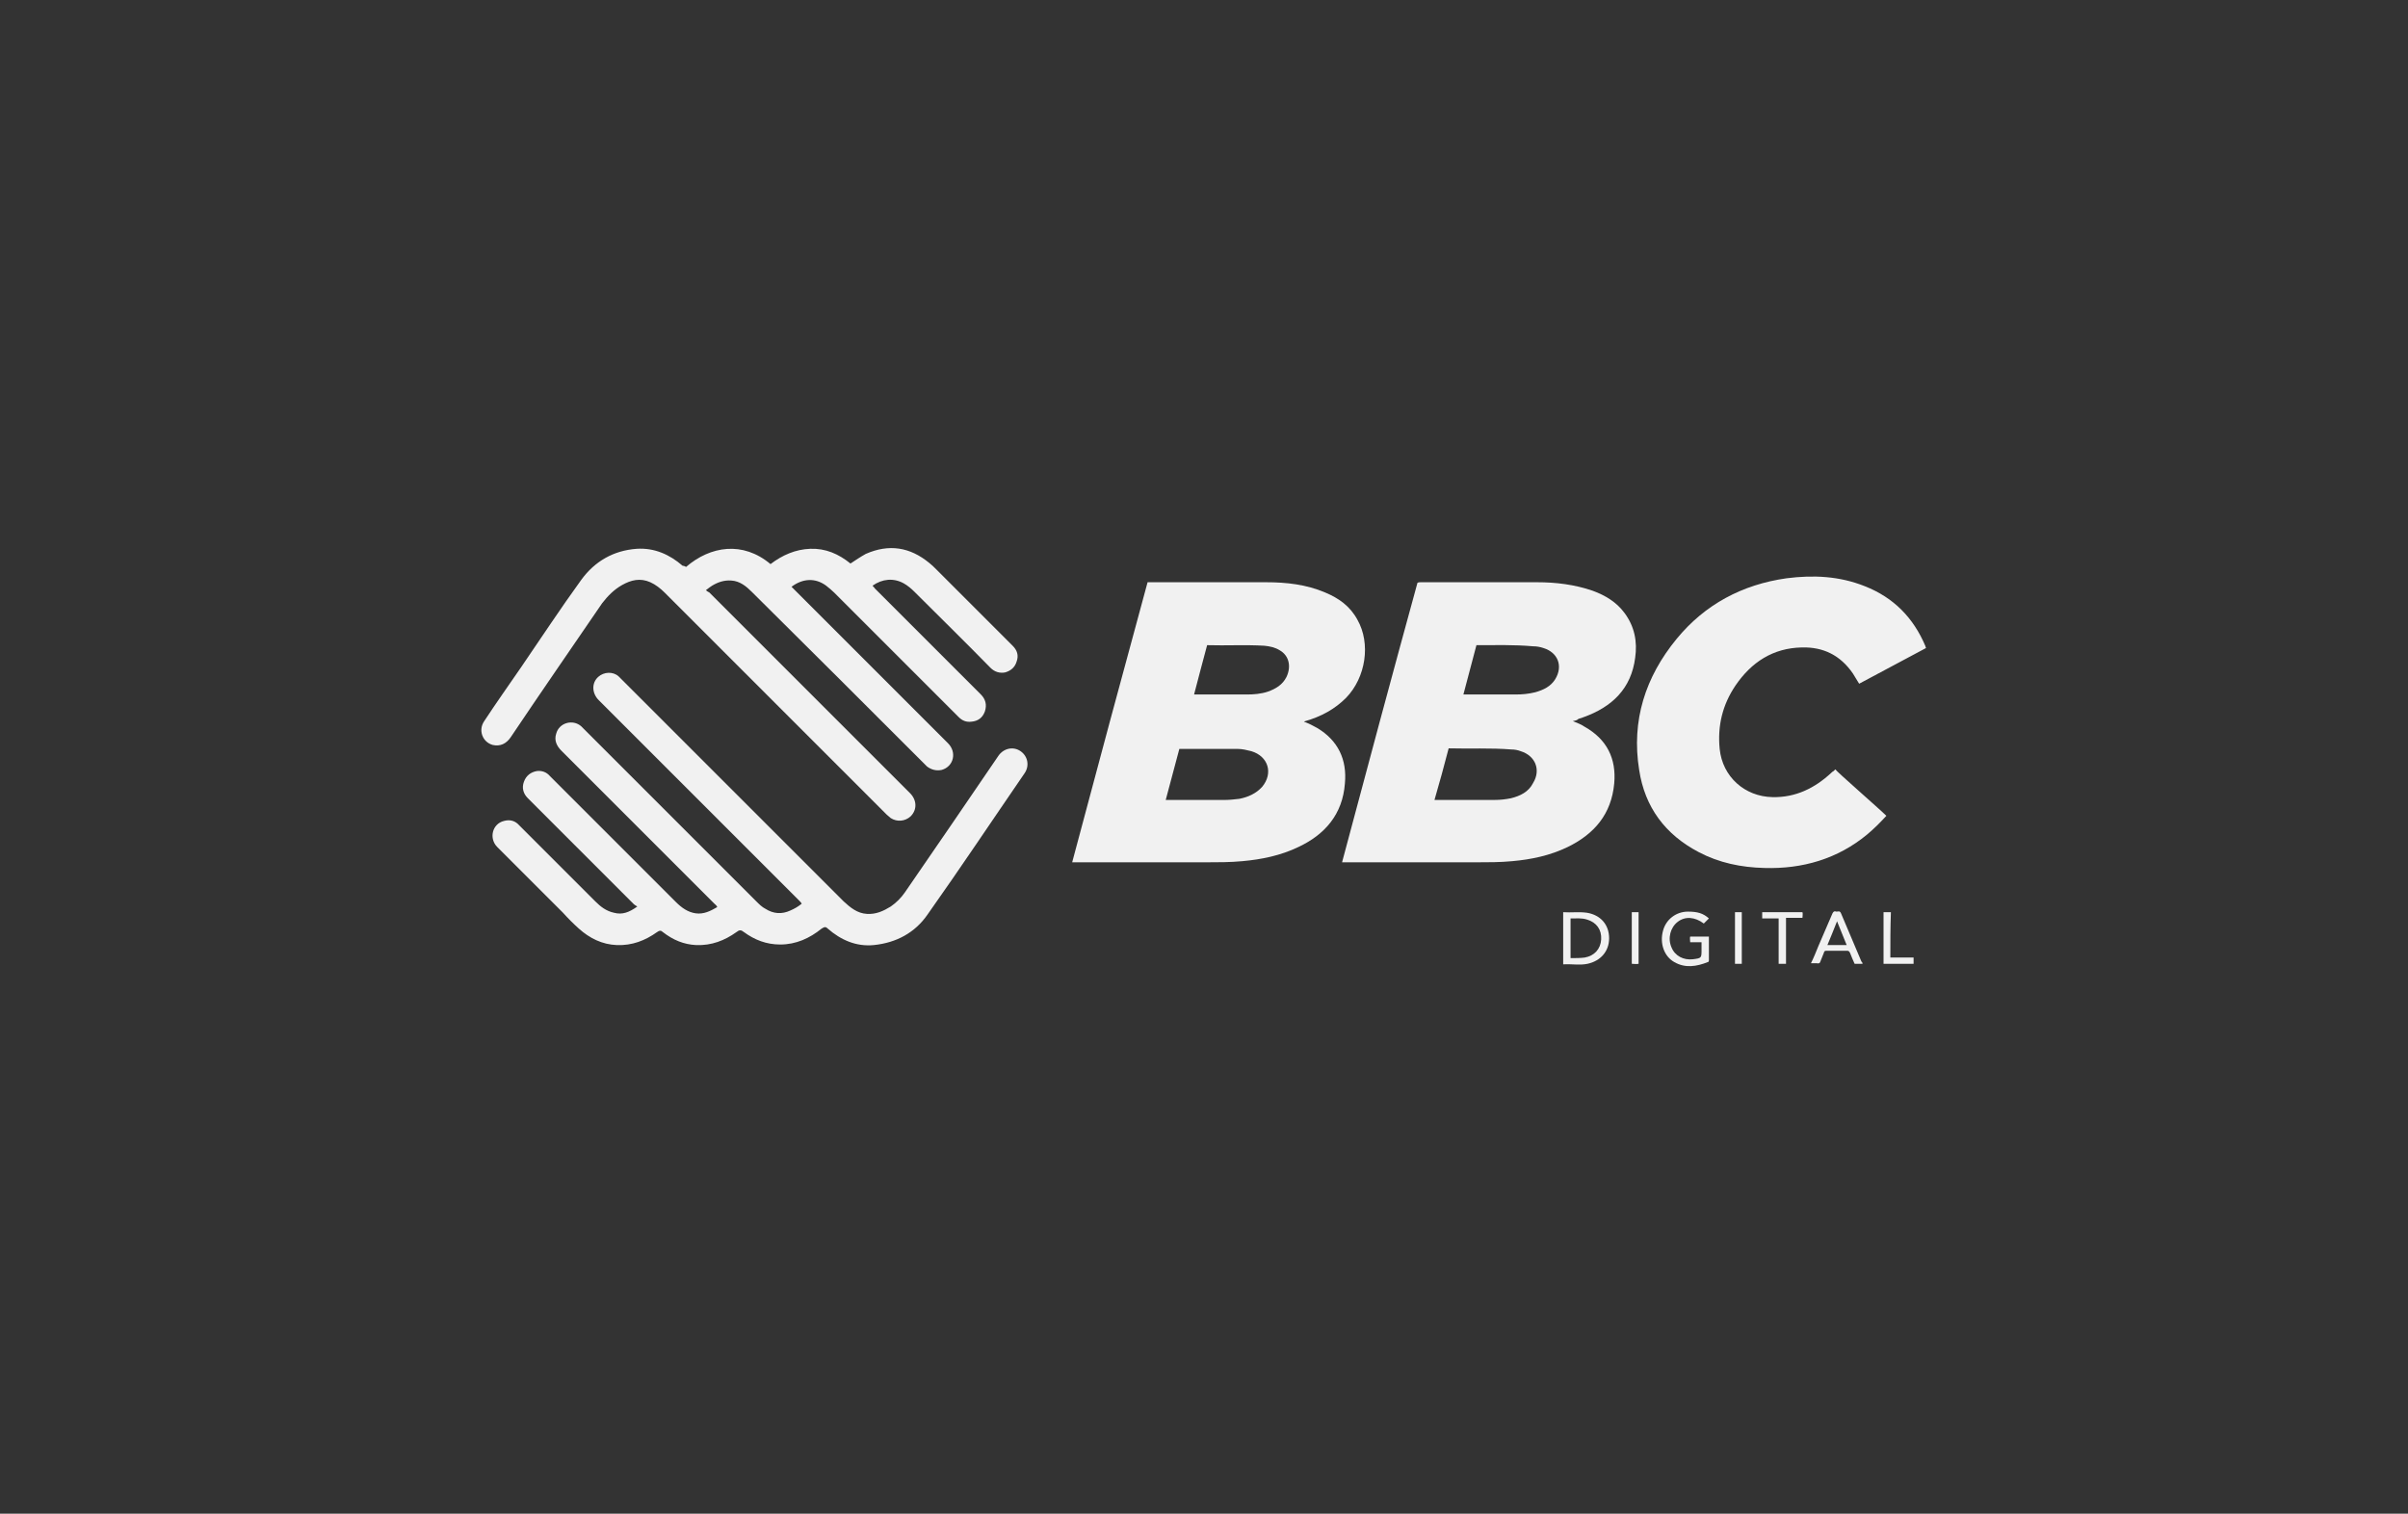 <?xml version="1.0" encoding="utf-8"?>
<!-- Generator: Adobe Illustrator 24.3.0, SVG Export Plug-In . SVG Version: 6.00 Build 0)  -->
<svg version="1.1" id="Layer_1" xmlns="http://www.w3.org/2000/svg" xmlns:xlink="http://www.w3.org/1999/xlink" x="0px" y="0px"
	 viewBox="0 0 424.7 267" style="enable-background:new 0 0 424.7 267;" xml:space="preserve">
<rect x="0" y="0" width="424.7" height="267" fill="#333333" stroke="none"/>
<style type="text/css">
	.st0{fill:#f1f1f1;}
</style>
<g>
	<g>
		<path class="st0" d="M230,127.3c0.8,0.3,1.6,0.7,2.3,1.1c3.7,2.2,5.3,5.6,4.9,9.8c-0.4,5.4-3.5,9-8.2,11.2
			c-3.1,1.5-6.5,2.2-9.9,2.5c-2.1,0.2-4.3,0.2-6.4,0.2c-7.6,0-15.3,0-22.9,0c-0.2,0-0.4,0-0.7,0c4.4-16.5,8.8-32.9,13.3-49.4
			c0.2,0,0.4,0,0.6,0c6.8,0,13.6,0,20.3,0c3.6,0,7.1,0.4,10.4,1.8c2.4,1,4.4,2.4,5.7,4.8c2.4,4.2,1.5,10.2-2,13.8
			c-2,2-4.4,3.3-7.2,4.1c-0.1,0-0.2,0.1-0.4,0.1C230.1,127.2,230,127.2,230,127.3z M205.6,141.1c0.3,0,0.5,0,0.7,0
			c3.3,0,6.6,0,9.8,0c0.8,0,1.6-0.1,2.5-0.2c1.5-0.3,2.9-0.9,4-2.1c2-2.4,1.1-5.4-1.9-6.3c-0.8-0.2-1.6-0.4-2.4-0.4
			c-3.1,0-6.2,0-9.3,0c-0.3,0-0.6,0-1,0C207.2,135.1,206.4,138.1,205.6,141.1z M210.6,122.5c3.2,0,6.3,0,9.3,0
			c1.2,0,2.5-0.1,3.7-0.5c1.4-0.5,2.6-1.2,3.3-2.6c0.9-1.9,0.4-3.8-1.2-4.7c-0.8-0.5-1.7-0.7-2.7-0.8c-3.4-0.2-6.7,0-10.1-0.1
			C212.1,116.7,211.4,119.5,210.6,122.5z"/>
		<path class="st0" d="M277.4,127.2c0.8,0.3,1.5,0.6,2.1,1c3.9,2.2,5.6,5.6,5.2,10c-0.5,5.4-3.5,8.9-8.2,11.2
			c-3.1,1.5-6.4,2.2-9.8,2.5c-2.1,0.2-4.2,0.2-6.3,0.2c-7.7,0-15.4,0-23,0c-0.2,0-0.4,0-0.7,0c4.4-16.5,8.8-32.9,13.3-49.3
			c0.2-0.1,0.4-0.1,0.6-0.1c6.8,0,13.6,0,20.5,0c3.3,0,6.6,0.4,9.8,1.5c2.2,0.8,4.2,2,5.6,3.9c1.8,2.4,2.3,5.1,1.9,7.9
			c-0.7,5.5-4.1,8.7-9.1,10.5c-0.3,0.1-0.6,0.2-0.9,0.3C278.1,127.1,277.8,127.1,277.4,127.2z M255.5,132c-0.8,3.1-1.6,6-2.5,9.1
			c0.3,0,0.4,0,0.6,0c3.3,0,6.6,0,10,0c1,0,1.9-0.1,2.9-0.3c1.6-0.4,3.1-1.1,3.9-2.7c1.4-2.3,0.4-4.8-2.2-5.6
			c-0.5-0.2-1.1-0.3-1.6-0.3C262.9,131.9,259.2,132.1,255.5,132z M260.4,113.8c-0.8,2.9-1.5,5.8-2.3,8.7c0.1,0,0.2,0,0.3,0
			c3,0,5.9,0,8.9,0c1.2,0,2.3-0.1,3.5-0.4c1.4-0.4,2.7-1,3.5-2.3c1.4-2.3,0.5-4.7-2.1-5.5c-0.6-0.2-1.2-0.3-1.8-0.3
			C267,113.7,263.7,113.8,260.4,113.8z"/>
		<path class="st0" d="M121,100c4.3-3.7,10-4.6,14.9-0.5c2.1-1.6,4.4-2.6,7-2.7c2.7-0.1,5,0.9,7.1,2.6c0.9-0.6,1.8-1.2,2.7-1.7
			c4.1-1.8,7.8-1.2,11.2,1.6c0.4,0.3,0.8,0.7,1.2,1.1c4.5,4.5,9,9,13.5,13.5c0.8,0.8,1.1,1.7,0.7,2.8c-0.3,1-1,1.6-2,1.9
			c-1,0.2-1.9-0.1-2.6-0.8c-4.4-4.5-8.9-8.9-13.4-13.4c-0.6-0.6-1.2-1.1-1.9-1.5c-1.8-1-3.8-0.8-5.5,0.4c0.1,0.2,0.3,0.3,0.4,0.5
			c6.2,6.2,12.5,12.5,18.7,18.7c0.8,0.8,1.1,1.8,0.7,3c-0.4,1.1-1.2,1.7-2.4,1.8c-0.9,0.1-1.6-0.2-2.2-0.8c-2.9-2.9-5.8-5.8-8.7-8.7
			c-4.4-4.4-8.9-8.9-13.3-13.3c-0.4-0.4-0.9-0.8-1.4-1.2c-1.9-1.4-4.1-1.3-6.1,0.2c0.1,0.1,0.3,0.3,0.4,0.4
			c9.1,9.1,18.1,18.1,27.2,27.2c1.6,1.6,1,4.1-1.1,4.7c-0.9,0.2-1.8,0-2.6-0.6c-0.1-0.1-0.3-0.3-0.4-0.4
			c-10.1-10.1-20.3-20.3-30.5-30.4c-1-1-2.1-1.9-3.6-2c-1.3-0.1-2.4,0.3-3.4,0.9c-0.3,0.2-0.6,0.4-1.1,0.8c0.2,0.2,0.4,0.3,0.6,0.4
			c11.8,11.8,23.6,23.6,35.4,35.4c1.2,1.2,1.3,2.9,0.1,4.1c-1,0.9-2.4,1-3.5,0.3c-0.2-0.2-0.5-0.4-0.7-0.6
			c-13.1-13.1-26.1-26.1-39.2-39.2c-0.7-0.7-1.6-1.4-2.5-1.8c-1.8-0.8-3.4-0.4-5,0.5c-1.4,0.8-2.5,1.9-3.5,3.2
			c-5.4,7.9-10.8,15.7-16.1,23.6c-0.8,1.2-1.9,1.7-3.2,1.4c-1.8-0.5-2.6-2.6-1.5-4.2c2.1-3.2,4.3-6.3,6.5-9.5
			c3.5-5.1,6.9-10.3,10.6-15.4c2.4-3.3,5.7-5.2,9.8-5.5c3.1-0.2,5.8,1,8.1,3C120.7,99.8,120.8,99.9,121,100z"/>
		<path class="st0" d="M112.4,159.9c-0.3-0.2-0.5-0.3-0.6-0.4c-6.2-6.2-12.5-12.5-18.7-18.7c-0.8-0.8-1.1-1.8-0.7-2.9
			c0.4-1.1,1.2-1.7,2.3-1.9c0.9-0.1,1.7,0.2,2.3,0.9c1.9,1.9,3.7,3.7,5.6,5.6c5.5,5.5,11,11,16.6,16.6c1,1,2.1,1.8,3.5,2
			c1.4,0.2,2.6-0.4,3.8-1.1c-0.1-0.3-0.3-0.4-0.5-0.6c-9-9-18-18-27-27c-0.8-0.8-1.3-1.8-0.9-3c0.5-1.9,2.9-2.6,4.4-1.3
			c0.1,0.1,0.3,0.3,0.4,0.4c10.2,10.2,20.3,20.3,30.5,30.5c0.5,0.5,1,1,1.6,1.3c1.4,0.9,2.9,1,4.4,0.3c0.7-0.3,1.4-0.7,2-1.2
			c-0.1-0.2-0.3-0.4-0.4-0.5c-11.8-11.8-23.6-23.6-35.4-35.4c-1.2-1.2-1.3-3-0.1-4.1c1-0.9,2.6-1,3.6-0.1c0.2,0.2,0.4,0.4,0.6,0.6
			c13,13,26.1,26.1,39.1,39.1c1.2,1.1,2.4,2.1,4.1,2.2c1.6,0.1,2.9-0.5,4.2-1.3c1-0.7,1.8-1.5,2.5-2.5c5.5-8,11-16,16.5-24.1
			c0.9-1.3,2.6-1.7,3.9-0.8c1.3,0.9,1.6,2.6,0.7,3.9c-5.7,8.3-11.3,16.7-17.1,24.9c-2.2,3.2-5.5,5-9.5,5.4c-3.1,0.3-5.8-0.9-8.1-2.9
			c-0.4-0.4-0.6-0.3-1.1,0c-2.1,1.7-4.5,2.8-7.3,2.8c-2.4,0-4.5-0.8-6.4-2.2c-0.5-0.4-0.8-0.4-1.3,0c-2.1,1.5-4.4,2.4-7.1,2.3
			c-2.2-0.1-4.1-0.9-5.9-2.3c-0.3-0.3-0.6-0.3-1,0c-2.1,1.5-4.4,2.4-7.1,2.3c-2.6-0.1-4.8-1.2-6.7-2.9c-1-0.9-1.9-1.8-2.8-2.8
			c-3.9-3.9-7.7-7.7-11.6-11.6c-1.5-1.5-0.9-4.1,1.2-4.6c1.1-0.3,2,0,2.7,0.8c4.5,4.5,9,9,13.4,13.4c0.9,0.9,1.9,1.7,3.3,2
			C109.8,161.4,111,160.9,112.4,159.9z"/>
		<path class="st0" d="M332.7,143.9c-1.1,1.2-2.2,2.3-3.4,3.3c-5.2,4.3-11.4,6.1-18.1,5.9c-4.1-0.1-8-0.9-11.6-2.8
			c-5.9-3.1-9.5-7.9-10.5-14.5c-1.4-8.7,1.1-16.4,6.6-23.1c5-6.1,11.6-9.6,19.4-10.7c4.7-0.6,9.3-0.4,13.8,1.4
			c5.1,2,8.6,5.6,10.7,10.6c0,0.1,0,0.1,0.1,0.3c-3.9,2.1-7.9,4.2-11.8,6.3c-0.4-0.6-0.7-1.2-1.1-1.8c-2.2-3.2-5.2-4.7-9-4.6
			c-5.1,0.1-8.9,2.6-11.7,6.7c-2.3,3.4-3.2,7.1-2.8,11.2c0.5,4.9,4.4,8.4,9.3,8.5c4.1,0.1,7.5-1.6,10.4-4.3c0.1-0.1,0.2-0.2,0.4-0.3
			c0.1-0.1,0.2-0.2,0.3-0.3C323.8,136,331.5,142.7,332.7,143.9z"/>
		<path class="st0" d="M275.7,160.9c1.4,0.1,2.8-0.1,4.2,0.1c2.4,0.4,3.9,2.1,3.9,4.5c0,2.3-1.5,4-3.8,4.5c-1.4,0.3-2.8,0-4.3,0.1
			C275.7,167,275.7,164,275.7,160.9z M277,169c0.9,0,1.7,0,2.5-0.1c1.7-0.3,2.8-1.5,2.9-3.2c0.1-1.7-0.8-3-2.5-3.5
			c-0.9-0.3-1.9-0.2-2.9-0.2C277,164.3,277,166.6,277,169z"/>
		<path class="st0" d="M300.1,166.2c-0.7,0-1.4,0-2,0c0-0.4-0.1-0.7,0-1c1.1,0,2.2,0,3.3,0c0,1.4,0,2.8,0,4.2c0,0.2-0.1,0.3-0.2,0.3
			c-2,0.8-4,1.1-5.9,0c-1.8-1-2.6-3.3-2-5.5c0.5-2,2.3-3.4,4.4-3.4c1.7,0,2.7,0.3,3.7,1.2c-0.3,0.3-0.6,0.6-0.9,0.9
			c-1.6-1.2-3.3-1.3-4.6-0.3c-1.3,1-1.8,2.9-1.1,4.5c0.6,1.5,2.1,2.3,3.8,2.1c1.5-0.2,1.5-0.2,1.5-1.7
			C300.1,167,300.1,166.6,300.1,166.2z"/>
		<path class="st0" d="M328.5,170c-0.5,0-0.9,0-1.4,0c-0.3-0.6-0.5-1.2-0.8-1.9c-0.1-0.2-0.2-0.4-0.5-0.4c-1.2,0-2.4,0-3.7,0
			c-0.2,0-0.4,0.1-0.4,0.3c-0.2,0.5-0.4,1-0.6,1.5c-0.1,0.4-0.3,0.5-0.7,0.4c-0.3,0-0.6,0-1,0c0.5-1,0.9-2,1.3-3
			c0.8-1.9,1.7-3.9,2.5-5.8c0.2-0.4,0.4-0.4,0.7-0.3c0.3,0,0.6-0.2,0.8,0.3c1.2,2.8,2.4,5.7,3.6,8.5
			C328.5,169.8,328.5,169.9,328.5,170z M325.7,166.7c-0.6-1.4-1.1-2.8-1.7-4.2c-0.6,1.5-1.1,2.8-1.7,4.2
			C323.5,166.7,324.6,166.7,325.7,166.7z"/>
		<path class="st0" d="M315,170c-0.5,0-0.9,0-1.3,0c0-2.7,0-5.3,0-8c-1,0-1.9,0-2.9,0c0-0.4,0-0.7,0-1.1c2.4,0,4.7,0,7.1,0
			c0.1,0.3,0,0.7,0,1c-1,0-1.9,0-2.9,0C315,164.7,315,167.3,315,170z"/>
		<path class="st0" d="M333.4,168.9c1.4,0,2.7,0,4.1,0c0,0.4,0,0.8,0,1.1c-1.8,0-3.5,0-5.3,0c0-3,0-6,0-9.1c0.4,0,0.8,0,1.3,0
			C333.4,163.6,333.4,166.2,333.4,168.9z"/>
		<path class="st0" d="M287.8,160.9c0.4,0,0.8,0,1.2,0c0,3,0,6,0,9.1c-0.4,0.1-0.8,0-1.2,0C287.8,167,287.8,164,287.8,160.9z"/>
		<path class="st0" d="M307.2,170c-0.4,0-0.8,0-1.2,0c0-3,0-6,0-9.1c0.4,0,0.8,0,1.2,0C307.2,164,307.2,167,307.2,170z"/>
	</g>
</g>
</svg>
